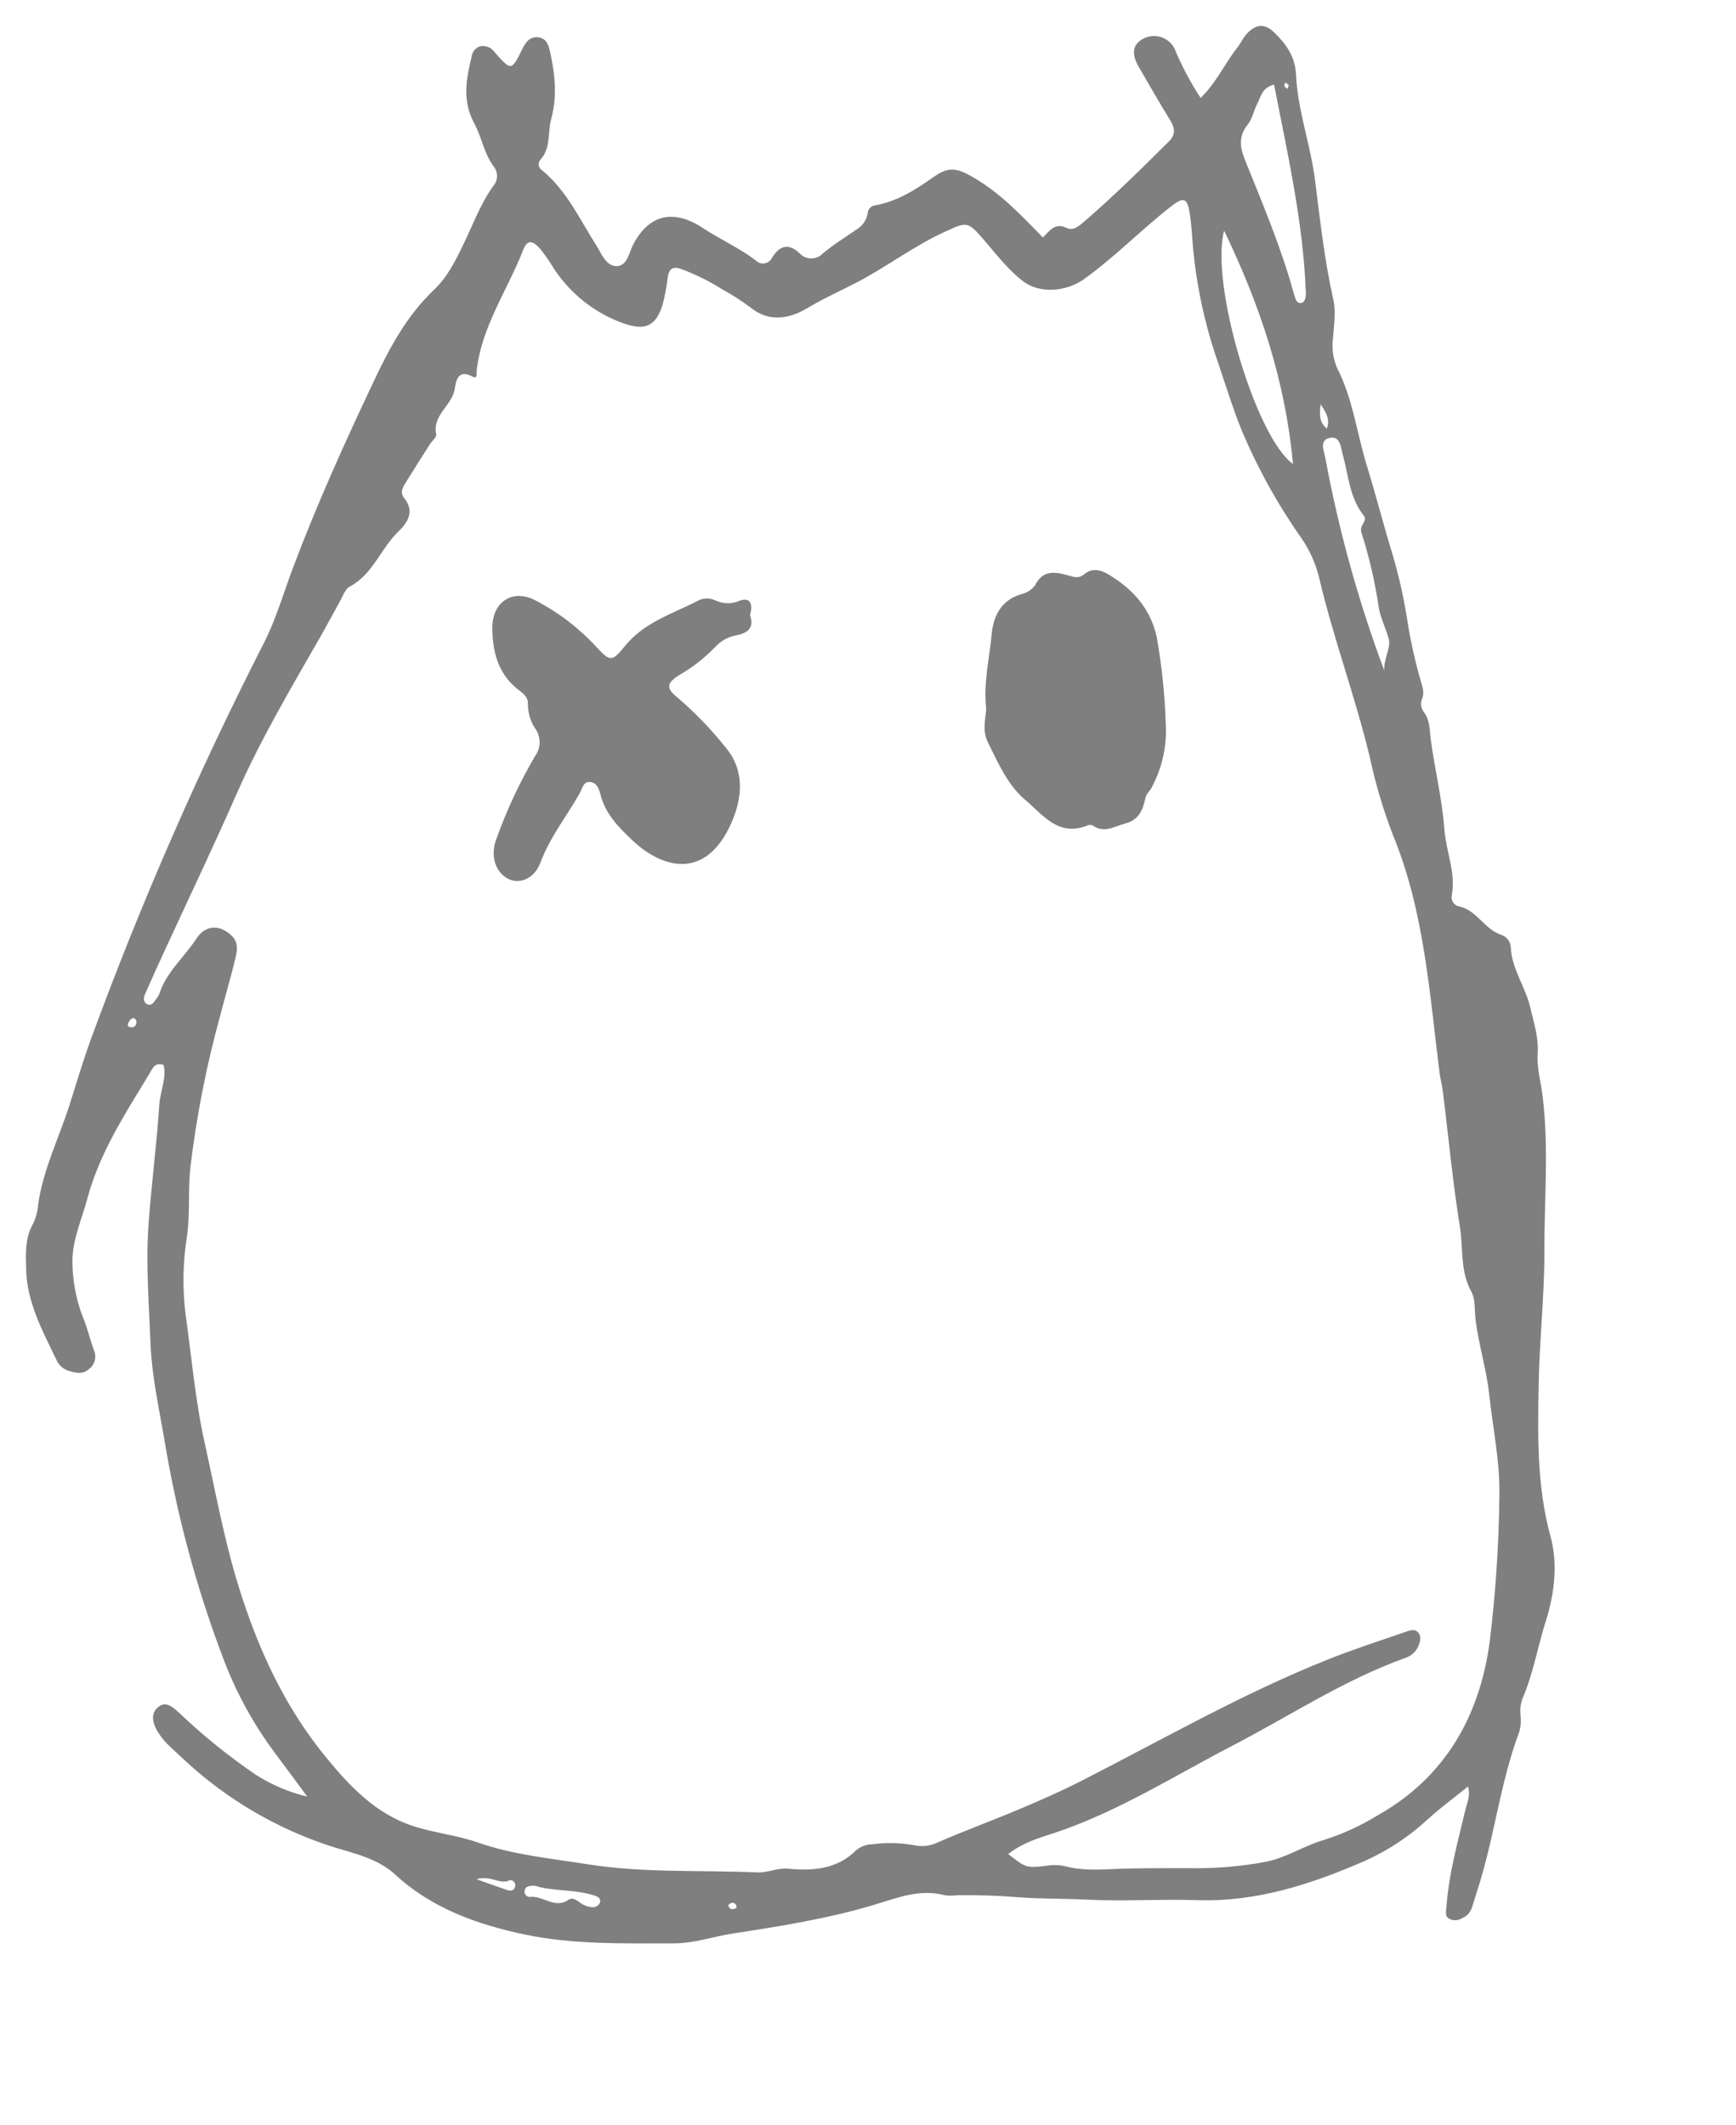 <svg width="67" height="82" viewBox="0 0 67 82" fill="none" xmlns="http://www.w3.org/2000/svg">
<g>
<path opacity="0.5" d="M11.858 69.335C11.439 68.771 11.027 68.204 10.605 67.644C9.796 66.558 9.141 65.368 8.656 64.107C7.591 61.326 6.814 58.445 6.336 55.509C6.128 54.303 5.86 53.094 5.811 51.882C5.749 50.327 5.621 48.77 5.736 47.205C5.847 45.679 6.048 44.164 6.148 42.64C6.181 42.122 6.429 41.63 6.318 41.103C5.973 40.969 5.876 41.255 5.765 41.439C4.835 42.976 3.841 44.489 3.367 46.27C3.164 47.031 2.834 47.747 2.796 48.56C2.781 49.387 2.938 50.21 3.257 50.975C3.396 51.346 3.489 51.734 3.624 52.108C3.682 52.234 3.693 52.377 3.656 52.511C3.62 52.645 3.537 52.763 3.423 52.843C3.172 53.063 2.896 52.973 2.63 52.898C2.526 52.862 2.431 52.805 2.351 52.729C2.272 52.653 2.21 52.561 2.169 52.459C1.638 51.361 1.043 50.263 1.009 48.999C0.994 48.384 0.958 47.776 1.286 47.207C1.391 46.984 1.453 46.745 1.47 46.5C1.656 45.158 2.262 43.949 2.672 42.677C2.951 41.799 3.21 40.921 3.522 40.067C5.437 34.849 7.665 29.75 10.195 24.796C10.658 23.88 10.941 22.886 11.302 21.928C12.23 19.458 13.317 17.056 14.441 14.683C15.039 13.416 15.706 12.171 16.764 11.17C17.268 10.693 17.594 10.035 17.899 9.4C18.26 8.654 18.548 7.863 19.029 7.189C19.122 7.085 19.176 6.952 19.181 6.813C19.186 6.674 19.141 6.537 19.055 6.427C18.679 5.924 18.592 5.29 18.302 4.758C17.835 3.896 17.99 3.055 18.201 2.192C18.21 2.099 18.247 2.012 18.306 1.94C18.365 1.868 18.444 1.814 18.533 1.786C18.639 1.765 18.75 1.776 18.85 1.818C18.95 1.86 19.035 1.93 19.095 2.02C19.733 2.743 19.741 2.741 20.158 1.893C20.288 1.627 20.448 1.401 20.777 1.441C21.065 1.476 21.16 1.698 21.22 1.957C21.417 2.835 21.515 3.713 21.273 4.592C21.13 5.116 21.273 5.709 20.853 6.168C20.828 6.198 20.809 6.233 20.799 6.27C20.789 6.308 20.787 6.347 20.794 6.386C20.8 6.424 20.815 6.461 20.837 6.493C20.859 6.525 20.888 6.552 20.922 6.572C21.873 7.356 22.372 8.46 23.011 9.466C23.222 9.797 23.39 10.287 23.822 10.27C24.209 10.252 24.278 9.745 24.439 9.435C25.059 8.247 26.027 8.067 27.138 8.807C27.802 9.246 28.529 9.563 29.164 10.048C29.207 10.093 29.261 10.127 29.32 10.148C29.379 10.168 29.443 10.174 29.505 10.164C29.567 10.155 29.626 10.13 29.676 10.093C29.727 10.056 29.767 10.007 29.795 9.951C30.1 9.453 30.459 9.367 30.902 9.817C31.02 9.923 31.175 9.979 31.335 9.973C31.494 9.967 31.645 9.899 31.754 9.784C32.177 9.429 32.64 9.148 33.096 8.831C33.2 8.764 33.288 8.676 33.356 8.573C33.423 8.47 33.468 8.354 33.488 8.232C33.491 8.155 33.521 8.083 33.574 8.026C33.626 7.97 33.697 7.934 33.773 7.925C34.643 7.771 35.356 7.308 36.06 6.811C36.605 6.429 36.935 6.486 37.504 6.811C38.566 7.411 39.386 8.276 40.249 9.165C40.501 8.921 40.712 8.574 41.163 8.796C41.422 8.924 41.642 8.722 41.828 8.566C42.972 7.58 44.041 6.524 45.117 5.454C45.39 5.18 45.339 4.928 45.157 4.633C44.741 3.95 44.338 3.261 43.942 2.567C43.652 2.06 43.72 1.702 44.134 1.487C44.342 1.381 44.584 1.361 44.806 1.431C45.029 1.501 45.215 1.655 45.323 1.86C45.6 2.53 45.939 3.173 46.337 3.779C46.944 3.195 47.261 2.462 47.745 1.849C47.88 1.682 47.967 1.474 48.106 1.318C48.483 0.909 48.826 0.89 49.213 1.287C49.656 1.726 49.988 2.198 50.019 2.881C50.081 4.262 50.579 5.575 50.752 6.947C50.949 8.495 51.117 10.048 51.462 11.576C51.564 12.035 51.482 12.542 51.449 13.025C51.391 13.422 51.444 13.827 51.602 14.195C52.213 15.385 52.364 16.707 52.749 17.961C53.099 19.094 53.391 20.244 53.739 21.377C53.998 22.253 54.196 23.145 54.332 24.047C54.453 24.794 54.618 25.533 54.828 26.261C54.896 26.504 54.983 26.719 54.888 26.961C54.85 27.045 54.836 27.138 54.847 27.229C54.859 27.321 54.896 27.407 54.954 27.479C55.189 27.793 55.175 28.164 55.217 28.529C55.377 29.695 55.66 30.849 55.746 32.017C55.811 32.863 56.189 33.669 56.034 34.534C56.01 34.624 56.022 34.719 56.067 34.801C56.112 34.882 56.187 34.944 56.276 34.973C56.993 35.105 57.272 35.851 57.923 36.071C58.029 36.102 58.123 36.164 58.191 36.25C58.26 36.335 58.301 36.44 58.308 36.549C58.341 37.401 58.881 38.086 59.065 38.899C59.2 39.487 59.391 40.047 59.346 40.686C59.311 41.209 59.468 41.757 59.535 42.291C59.785 44.309 59.596 46.324 59.605 48.338C59.605 50.048 59.41 51.761 59.384 53.46C59.349 55.395 59.311 57.364 59.842 59.296C60.13 60.344 59.997 61.492 59.661 62.557C59.346 63.551 59.176 64.586 58.76 65.549C58.685 65.752 58.659 65.968 58.682 66.182C58.709 66.394 58.696 66.609 58.642 66.816C57.883 68.832 57.668 70.988 56.993 73.026C56.926 73.23 56.871 73.439 56.798 73.641C56.767 73.728 56.718 73.807 56.654 73.874C56.59 73.941 56.512 73.994 56.426 74.029C56.348 74.079 56.256 74.106 56.163 74.106C56.069 74.106 55.978 74.079 55.899 74.029C55.76 73.924 55.813 73.757 55.824 73.603C55.913 72.312 56.267 71.072 56.561 69.822C56.623 69.565 56.754 69.315 56.659 68.944C56.112 69.383 55.596 69.765 55.124 70.191C54.401 70.865 53.571 71.415 52.667 71.82C50.606 72.716 48.498 73.408 46.198 73.331C44.785 73.283 43.366 73.384 41.956 73.311C41.044 73.265 40.129 73.287 39.215 73.212C38.462 73.151 37.69 73.131 36.924 73.142C36.772 73.162 36.619 73.162 36.468 73.142C35.522 72.887 34.668 73.228 33.793 73.493C31.991 74.042 30.131 74.332 28.276 74.62C27.512 74.738 26.773 75.004 25.991 74.998C24.067 74.998 22.128 75.052 20.235 74.653C18.42 74.269 16.666 73.647 15.263 72.352C14.574 71.717 13.684 71.535 12.843 71.274C11.077 70.708 9.43 69.825 7.985 68.67C7.501 68.292 7.053 67.866 6.604 67.444C6.396 67.26 6.217 67.046 6.073 66.81C5.902 66.511 5.794 66.136 6.104 65.879C6.414 65.622 6.684 65.897 6.91 66.098C7.829 66.974 8.819 67.773 9.87 68.49C10.48 68.88 11.152 69.166 11.858 69.335ZM38.91 71.55C39.609 72.095 39.609 72.093 40.382 72.005C40.623 71.963 40.871 71.969 41.11 72.022C41.881 72.231 42.7 72.13 43.466 72.112C44.232 72.095 45.06 72.095 45.848 72.095C46.863 72.118 47.877 72.035 48.874 71.847C49.676 71.68 50.358 71.216 51.088 71.01C51.814 70.781 52.509 70.464 53.156 70.066C55.782 68.593 57.11 66.215 57.493 63.365C57.719 61.518 57.844 59.661 57.867 57.801C57.901 56.433 57.617 55.138 57.475 53.816C57.374 52.854 57.068 51.904 56.949 50.931C56.904 50.566 56.949 50.149 56.787 49.848C56.344 49.051 56.477 48.175 56.344 47.343C56.061 45.587 55.901 43.83 55.68 42.074C55.654 41.854 55.592 41.654 55.565 41.443C55.166 38.328 54.978 35.181 53.758 32.222C53.386 31.255 53.09 30.261 52.873 29.249C52.31 26.893 51.456 24.625 50.905 22.271C50.772 21.733 50.542 21.223 50.225 20.767C49.306 19.458 48.53 18.055 47.911 16.582C47.568 15.728 47.3 14.852 47.006 13.982C46.511 12.562 46.189 11.088 46.047 9.591C46.007 9.132 45.987 8.671 45.914 8.219C45.824 7.641 45.68 7.591 45.217 7.951C44.05 8.856 43.023 9.927 41.821 10.783C41.157 11.255 40.118 11.35 39.476 10.847C38.887 10.388 38.44 9.8 37.958 9.24C37.349 8.535 37.311 8.557 36.483 8.937C35.274 9.488 34.221 10.3 33.043 10.913C32.418 11.233 31.774 11.521 31.165 11.888C30.501 12.283 29.7 12.474 28.951 11.855C28.605 11.599 28.241 11.366 27.862 11.159C27.366 10.846 26.839 10.585 26.288 10.382C25.991 10.27 25.821 10.36 25.772 10.687C25.733 11.052 25.664 11.414 25.569 11.769C25.318 12.579 24.904 12.77 24.09 12.489C22.947 12.087 21.974 11.313 21.331 10.294C21.189 10.057 21.03 9.831 20.857 9.615C20.541 9.251 20.346 9.246 20.182 9.668C19.578 11.22 18.57 12.621 18.395 14.334C18.395 14.426 18.429 14.639 18.236 14.534C17.603 14.189 17.587 14.845 17.543 15.054C17.41 15.673 16.68 16.033 16.835 16.764C16.857 16.87 16.675 17.015 16.593 17.144C16.294 17.61 15.998 18.077 15.708 18.543C15.575 18.762 15.407 18.982 15.595 19.217C16.038 19.75 15.699 20.201 15.373 20.515C14.691 21.173 14.397 22.157 13.503 22.636C13.312 22.734 13.224 23.029 13.102 23.239C12.88 23.639 12.659 24.047 12.438 24.447C11.278 26.469 10.089 28.476 9.143 30.612C8.258 32.63 7.304 34.624 6.383 36.626C6.112 37.212 5.845 37.797 5.59 38.383C5.528 38.525 5.53 38.703 5.714 38.767C5.847 38.813 5.935 38.69 6.002 38.589C6.062 38.519 6.112 38.441 6.148 38.356C6.42 37.511 7.111 36.942 7.58 36.224C7.93 35.689 8.466 35.68 8.909 36.08C9.223 36.358 9.157 36.692 9.077 37.015C8.898 37.759 8.678 38.492 8.488 39.235C7.959 41.156 7.577 43.114 7.343 45.093C7.253 45.971 7.343 46.869 7.211 47.747C7.055 48.737 7.039 49.743 7.164 50.738C7.397 52.387 7.536 54.051 7.901 55.693C8.311 57.542 8.645 59.404 9.208 61.218C9.947 63.611 10.979 65.866 12.582 67.818C13.5 68.935 14.494 69.996 15.94 70.47C16.762 70.738 17.64 70.823 18.446 71.107C19.823 71.588 21.26 71.719 22.675 71.945C24.84 72.29 27.045 72.165 29.235 72.26C29.644 72.275 30.003 72.077 30.419 72.117C31.378 72.207 32.312 72.143 33.054 71.394C33.223 71.257 33.435 71.18 33.654 71.175C34.206 71.101 34.767 71.115 35.314 71.216C35.614 71.277 35.926 71.235 36.2 71.098C37.245 70.646 38.316 70.253 39.366 69.809C40.16 69.475 40.953 69.126 41.721 68.735C44.878 67.126 47.956 65.356 51.259 64.039C52.231 63.65 53.229 63.33 54.219 62.987C54.387 62.93 54.593 62.836 54.737 63.005C54.881 63.174 54.803 63.411 54.704 63.602C54.598 63.791 54.421 63.93 54.212 63.991C51.848 64.845 49.76 66.232 47.544 67.381C45.328 68.529 43.163 69.908 40.74 70.722C40.138 70.916 39.505 71.094 38.91 71.55ZM49.171 3.265C48.702 3.384 48.666 3.729 48.531 3.986C48.396 4.242 48.334 4.585 48.148 4.816C47.79 5.268 47.856 5.694 48.051 6.177C48.646 7.655 49.262 9.123 49.736 10.645C49.826 10.937 49.9 11.236 49.995 11.523C50.035 11.646 50.141 11.743 50.274 11.675C50.336 11.646 50.376 11.534 50.393 11.455C50.403 11.365 50.403 11.273 50.393 11.183C50.282 8.515 49.689 5.913 49.171 3.265ZM47.245 8.904C46.691 10.919 48.465 16.887 49.902 17.906C49.605 14.663 48.607 11.732 47.245 8.904ZM53.424 25.876C53.4 25.459 53.674 24.998 53.606 24.697C53.506 24.278 53.267 23.839 53.205 23.4C53.063 22.432 52.841 21.477 52.541 20.545C52.45 20.264 52.797 20.106 52.638 19.902C52.08 19.21 52.049 18.352 51.826 17.555C51.744 17.269 51.733 16.828 51.339 16.896C50.896 16.971 51.099 17.41 51.15 17.671C51.667 20.466 52.428 23.212 53.424 25.876ZM20.645 72.773C20.397 72.773 20.282 72.804 20.251 72.947C20.242 72.976 20.24 73.008 20.245 73.038C20.251 73.069 20.263 73.098 20.281 73.123C20.3 73.148 20.324 73.168 20.351 73.183C20.379 73.197 20.41 73.205 20.441 73.206C20.95 73.14 21.409 73.684 21.935 73.32C22.097 73.21 22.223 73.32 22.349 73.397C22.492 73.516 22.669 73.588 22.854 73.603C22.916 73.609 22.978 73.596 23.031 73.565C23.085 73.534 23.127 73.486 23.151 73.43C23.2 73.298 23.109 73.21 22.976 73.164C22.183 72.894 21.327 73.002 20.645 72.773ZM18.389 72.523L19.535 72.927C19.699 72.986 19.854 72.984 19.885 72.784C19.907 72.648 19.759 72.521 19.664 72.565C19.281 72.751 18.964 72.356 18.389 72.523ZM50.967 15.603C50.925 15.987 50.9 16.277 51.208 16.543C51.345 16.158 51.175 15.921 50.967 15.603ZM49.74 3.279L49.609 3.182C49.594 3.23 49.554 3.287 49.567 3.325C49.581 3.362 49.649 3.397 49.691 3.432C49.709 3.384 49.725 3.333 49.74 3.279ZM5.165 39.287C5.034 39.309 4.979 39.406 4.944 39.507C4.921 39.579 4.944 39.623 5.017 39.639C5.145 39.661 5.238 39.623 5.265 39.483C5.271 39.444 5.265 39.404 5.247 39.369C5.229 39.334 5.2 39.305 5.165 39.287ZM28.265 73.43C28.214 73.454 28.128 73.472 28.121 73.502C28.116 73.525 28.116 73.548 28.121 73.57C28.127 73.592 28.138 73.613 28.153 73.63C28.168 73.648 28.187 73.661 28.208 73.67C28.23 73.679 28.253 73.682 28.276 73.68C28.325 73.68 28.42 73.643 28.422 73.616C28.425 73.594 28.424 73.57 28.417 73.548C28.411 73.526 28.4 73.505 28.385 73.487C28.371 73.469 28.352 73.454 28.332 73.444C28.311 73.433 28.288 73.427 28.265 73.425V73.43Z" fill="currentColor"/>
<path opacity="0.5" d="M28.947 23.741C29.125 24.256 28.834 24.437 28.402 24.521C28.089 24.581 27.803 24.744 27.586 24.985C27.188 25.398 26.736 25.752 26.242 26.035C25.704 26.374 25.688 26.562 26.199 26.964C26.849 27.526 27.447 28.148 27.986 28.822C28.761 29.723 28.644 30.791 28.242 31.723C27.268 33.978 25.582 33.553 24.38 32.406C23.874 31.922 23.375 31.421 23.183 30.692C23.128 30.483 23.056 30.227 22.805 30.181C22.516 30.134 22.482 30.413 22.376 30.61C21.87 31.5 21.228 32.303 20.858 33.288C20.631 33.903 20.073 34.124 19.653 33.934C19.102 33.685 18.91 33.005 19.163 32.359C19.561 31.251 20.061 30.184 20.654 29.173C20.759 29.03 20.819 28.858 20.826 28.68C20.834 28.502 20.788 28.325 20.695 28.174C20.488 27.886 20.376 27.538 20.374 27.18C20.394 26.881 20.148 26.732 19.949 26.574C19.215 25.972 19.012 25.143 19 24.252C18.987 23.232 19.782 22.707 20.661 23.169C21.536 23.621 22.329 24.224 23.004 24.953C23.533 25.529 23.616 25.557 24.102 24.953C24.864 23.996 25.98 23.687 26.981 23.16C27.082 23.117 27.191 23.096 27.301 23.099C27.411 23.101 27.519 23.128 27.618 23.176C27.877 23.295 28.17 23.312 28.441 23.223C28.933 23.002 29.075 23.26 28.947 23.741Z" fill="currentColor"/>
<path opacity="0.5" d="M38.063 27.364C37.947 26.348 38.188 25.418 38.272 24.485C38.331 23.83 38.601 23.176 39.397 22.936C39.615 22.888 39.809 22.768 39.944 22.596C40.235 21.991 40.714 22.061 41.219 22.205C41.446 22.268 41.635 22.338 41.837 22.166C42.16 21.889 42.519 22.004 42.807 22.183C43.734 22.753 44.398 23.479 44.643 24.583C44.838 25.682 44.954 26.793 44.991 27.907C45.045 28.763 44.86 29.618 44.454 30.381C44.384 30.517 44.248 30.63 44.214 30.77C44.111 31.226 43.986 31.631 43.43 31.78C43.009 31.891 42.623 32.166 42.175 31.86C42.148 31.847 42.119 31.838 42.089 31.835C42.058 31.833 42.027 31.836 41.998 31.845C40.842 32.325 40.246 31.435 39.572 30.872C38.897 30.309 38.517 29.439 38.124 28.64C37.908 28.209 38.033 27.748 38.063 27.364Z" fill="currentColor"/>
</g>
<defs>
<filter id="filter0_d_24_3" x="0" y="0" width="67" height="82" filterUnits="userSpaceOnUse" color-interpolation-filters="sRGB">
<feFlood flood-opacity="0" result="BackgroundImageFix"/>
<feColorMatrix in="SourceAlpha" type="matrix" values="0 0 0 0 0 0 0 0 0 0 0 0 0 0 0 0 0 0 127 0" result="hardAlpha"/>
<feOffset dx="3" dy="3"/>
<feGaussianBlur stdDeviation="2"/>
<feComposite in2="hardAlpha" operator="out"/>
<feColorMatrix type="matrix" values="0 0 0 0 0 0 0 0 0 0 0 0 0 0 0 0 0 0 0.25 0"/>
<feBlend mode="normal" in2="BackgroundImageFix" result="effect1_dropShadow_24_3"/>
<feBlend mode="normal" in="SourceGraphic" in2="effect1_dropShadow_24_3" result="shape"/>
</filter>
</defs>
</svg>
